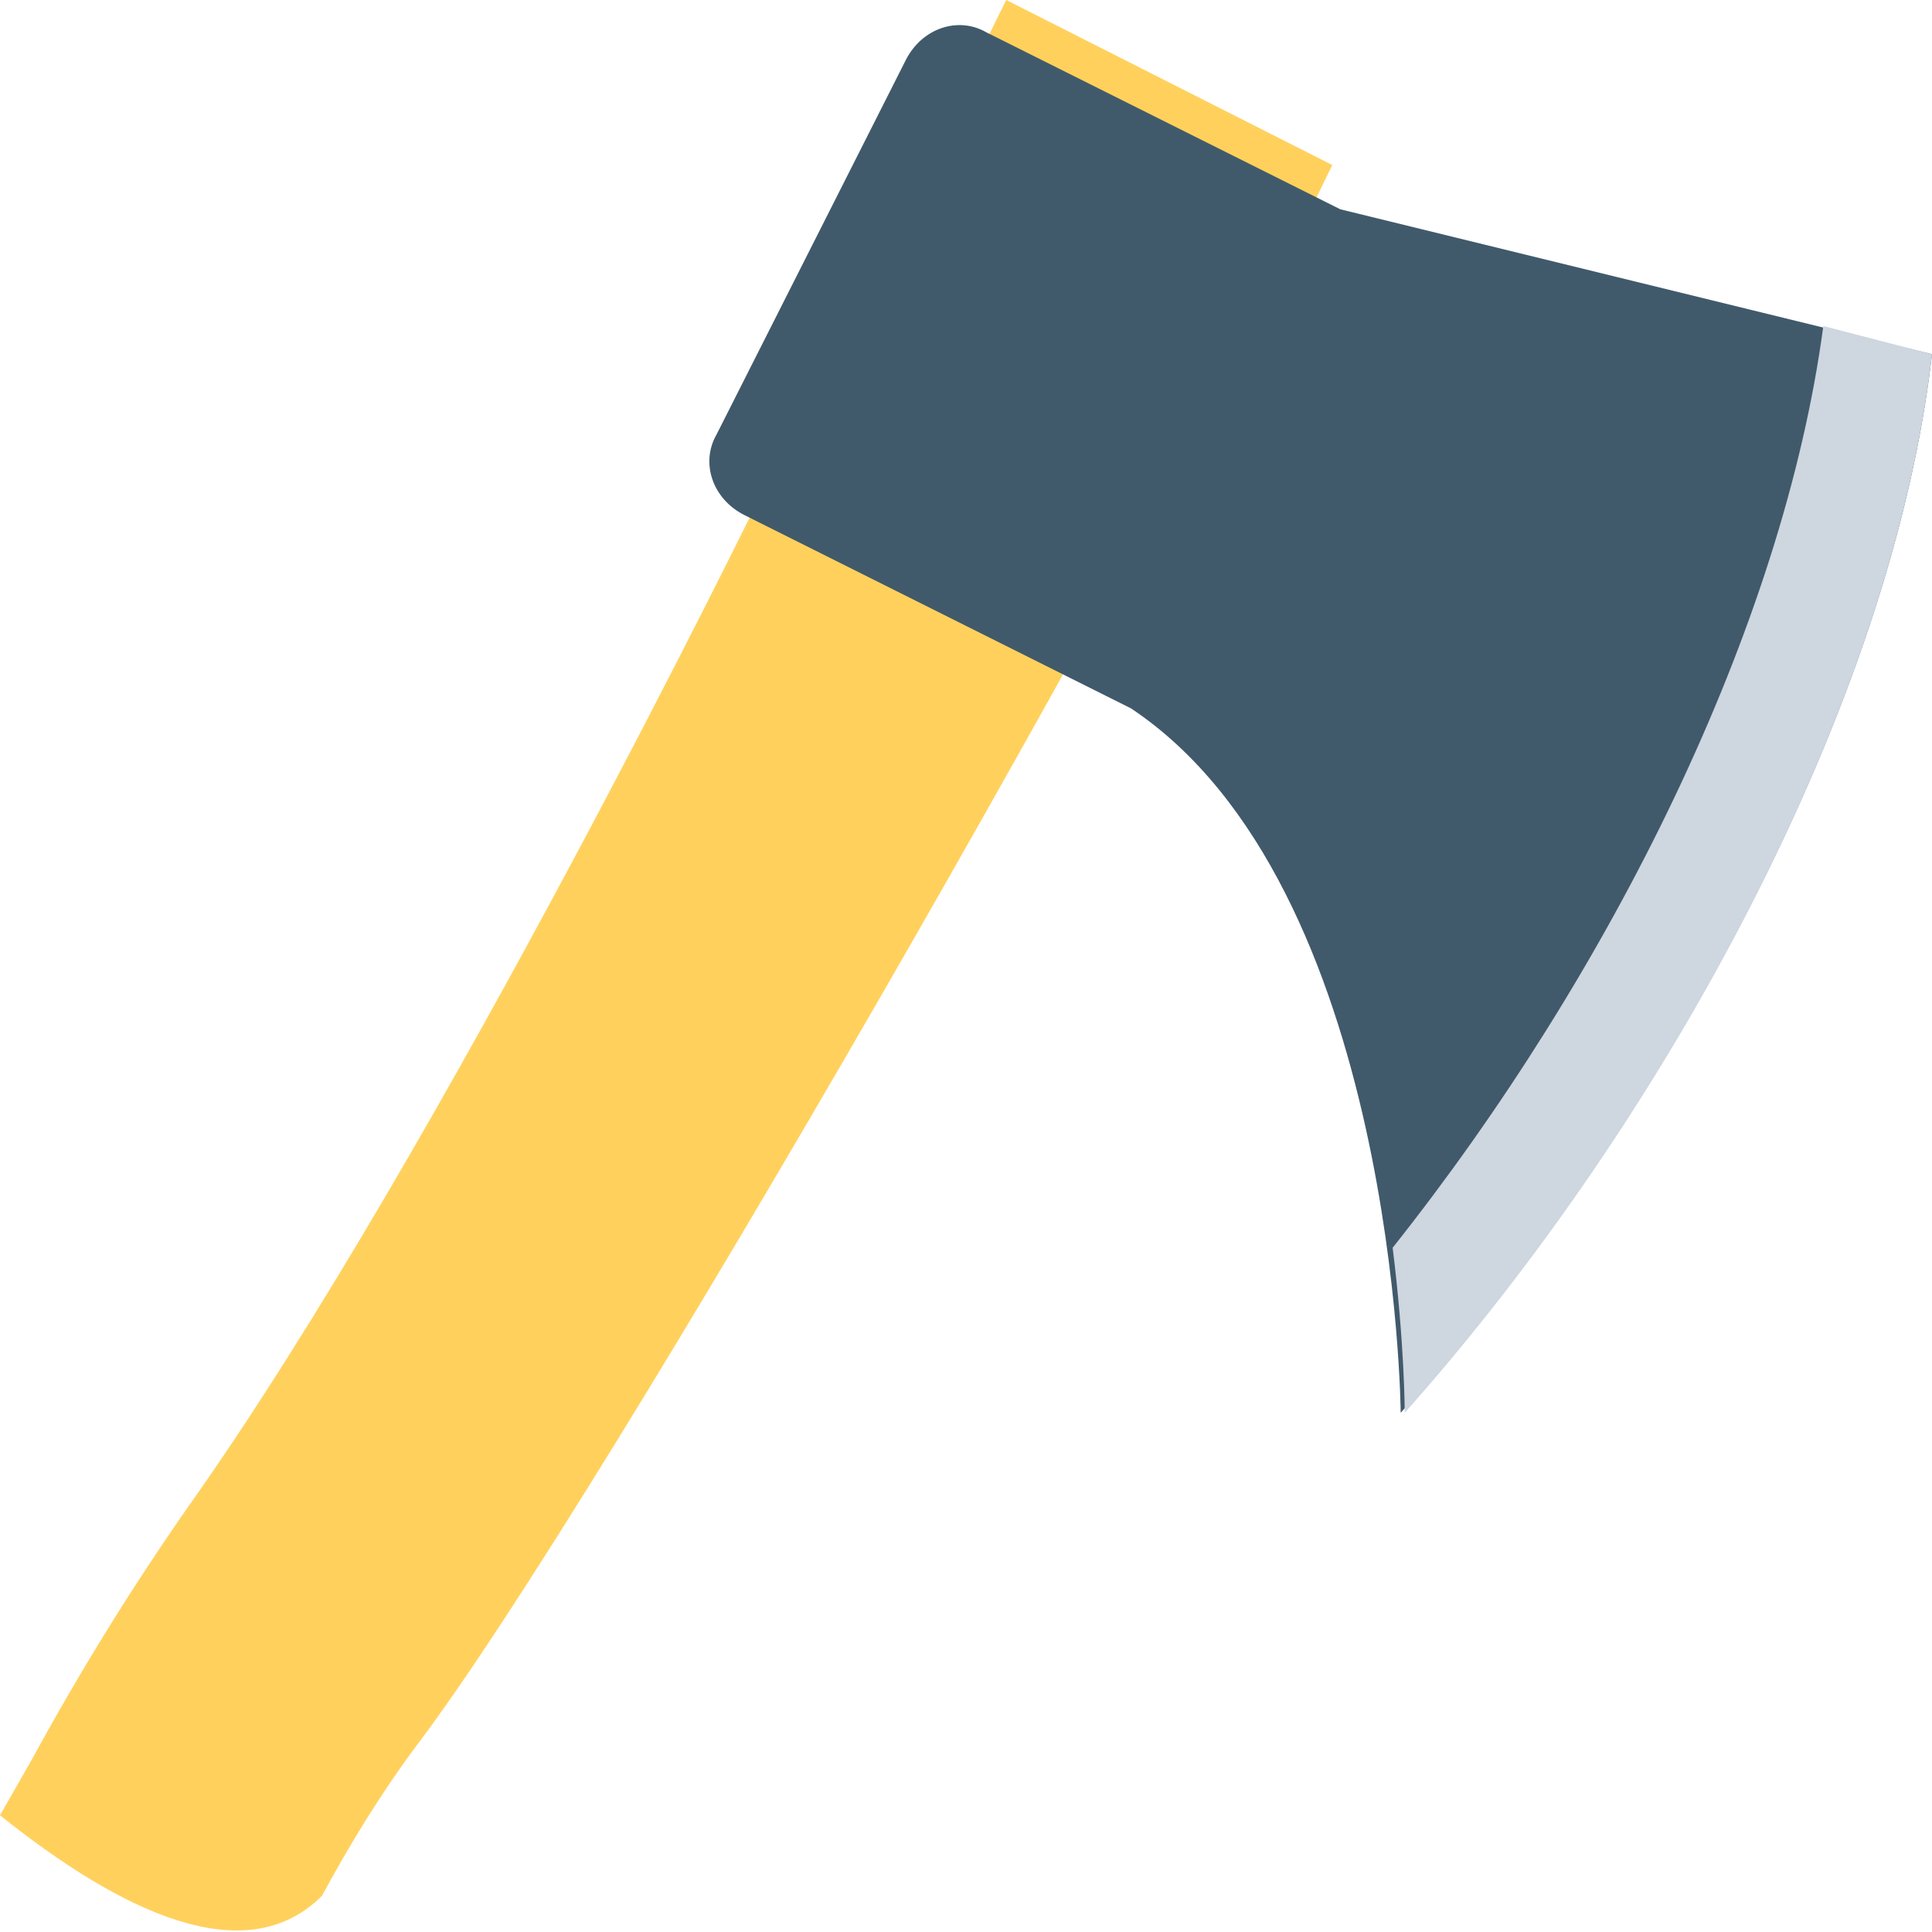 <?xml version="1.0" encoding="utf-8"?>
<!-- Generator: Adobe Illustrator 18.0.0, SVG Export Plug-In . SVG Version: 6.00 Build 0)  -->
<!DOCTYPE svg PUBLIC "-//W3C//DTD SVG 1.1//EN" "http://www.w3.org/Graphics/SVG/1.1/DTD/svg11.dtd">
<svg version="1.1" id="Layer_1" xmlns="http://www.w3.org/2000/svg" xmlns:xlink="http://www.w3.org/1999/xlink" x="0px" y="0px"
	 viewBox="0 0 48 48" enable-background="new 0 0 48 48" xml:space="preserve">
<g>
	<g>
		<path fill="#FFD15C" d="M8,47.1"/>
		<g>
			<path fill="#FFD15C" d="M10.4,43.3c-0.9,1.2-1.7,2.5-2.4,3.8c-1.9,1.9-5,0.4-8-2l0.8-1.4c1.2-2.2,2.5-4.3,3.9-6.3
				c6.3-8.9,14.2-25.1,14.2-25.1L25,0l8.1,4.1C28.8,13.1,15,37.2,10.4,43.3z"/>
		</g>
	</g>
	<g>
		<g>
			<path fill="#415A6B" d="M48,8.8L33.3,5.2l-8.8-4.4c-0.7-0.4-1.6-0.1-2,0.7l-4.7,9.3c-0.4,0.7-0.1,1.6,0.7,2l9.6,4.8l0,0
				c6.6,4.4,6.7,17.5,6.7,17.5C41.4,27.8,47,17.5,48,8.8z"/>
			<path fill="#CED6E0" d="M34.9,35.1c0,0,0-1.7-0.3-4.1c5.4-6.8,9.7-15.4,10.7-22.9L48,8.8C47,17.5,41.4,27.8,34.9,35.1z"/>
		</g>
	</g>
</g>
</svg>

